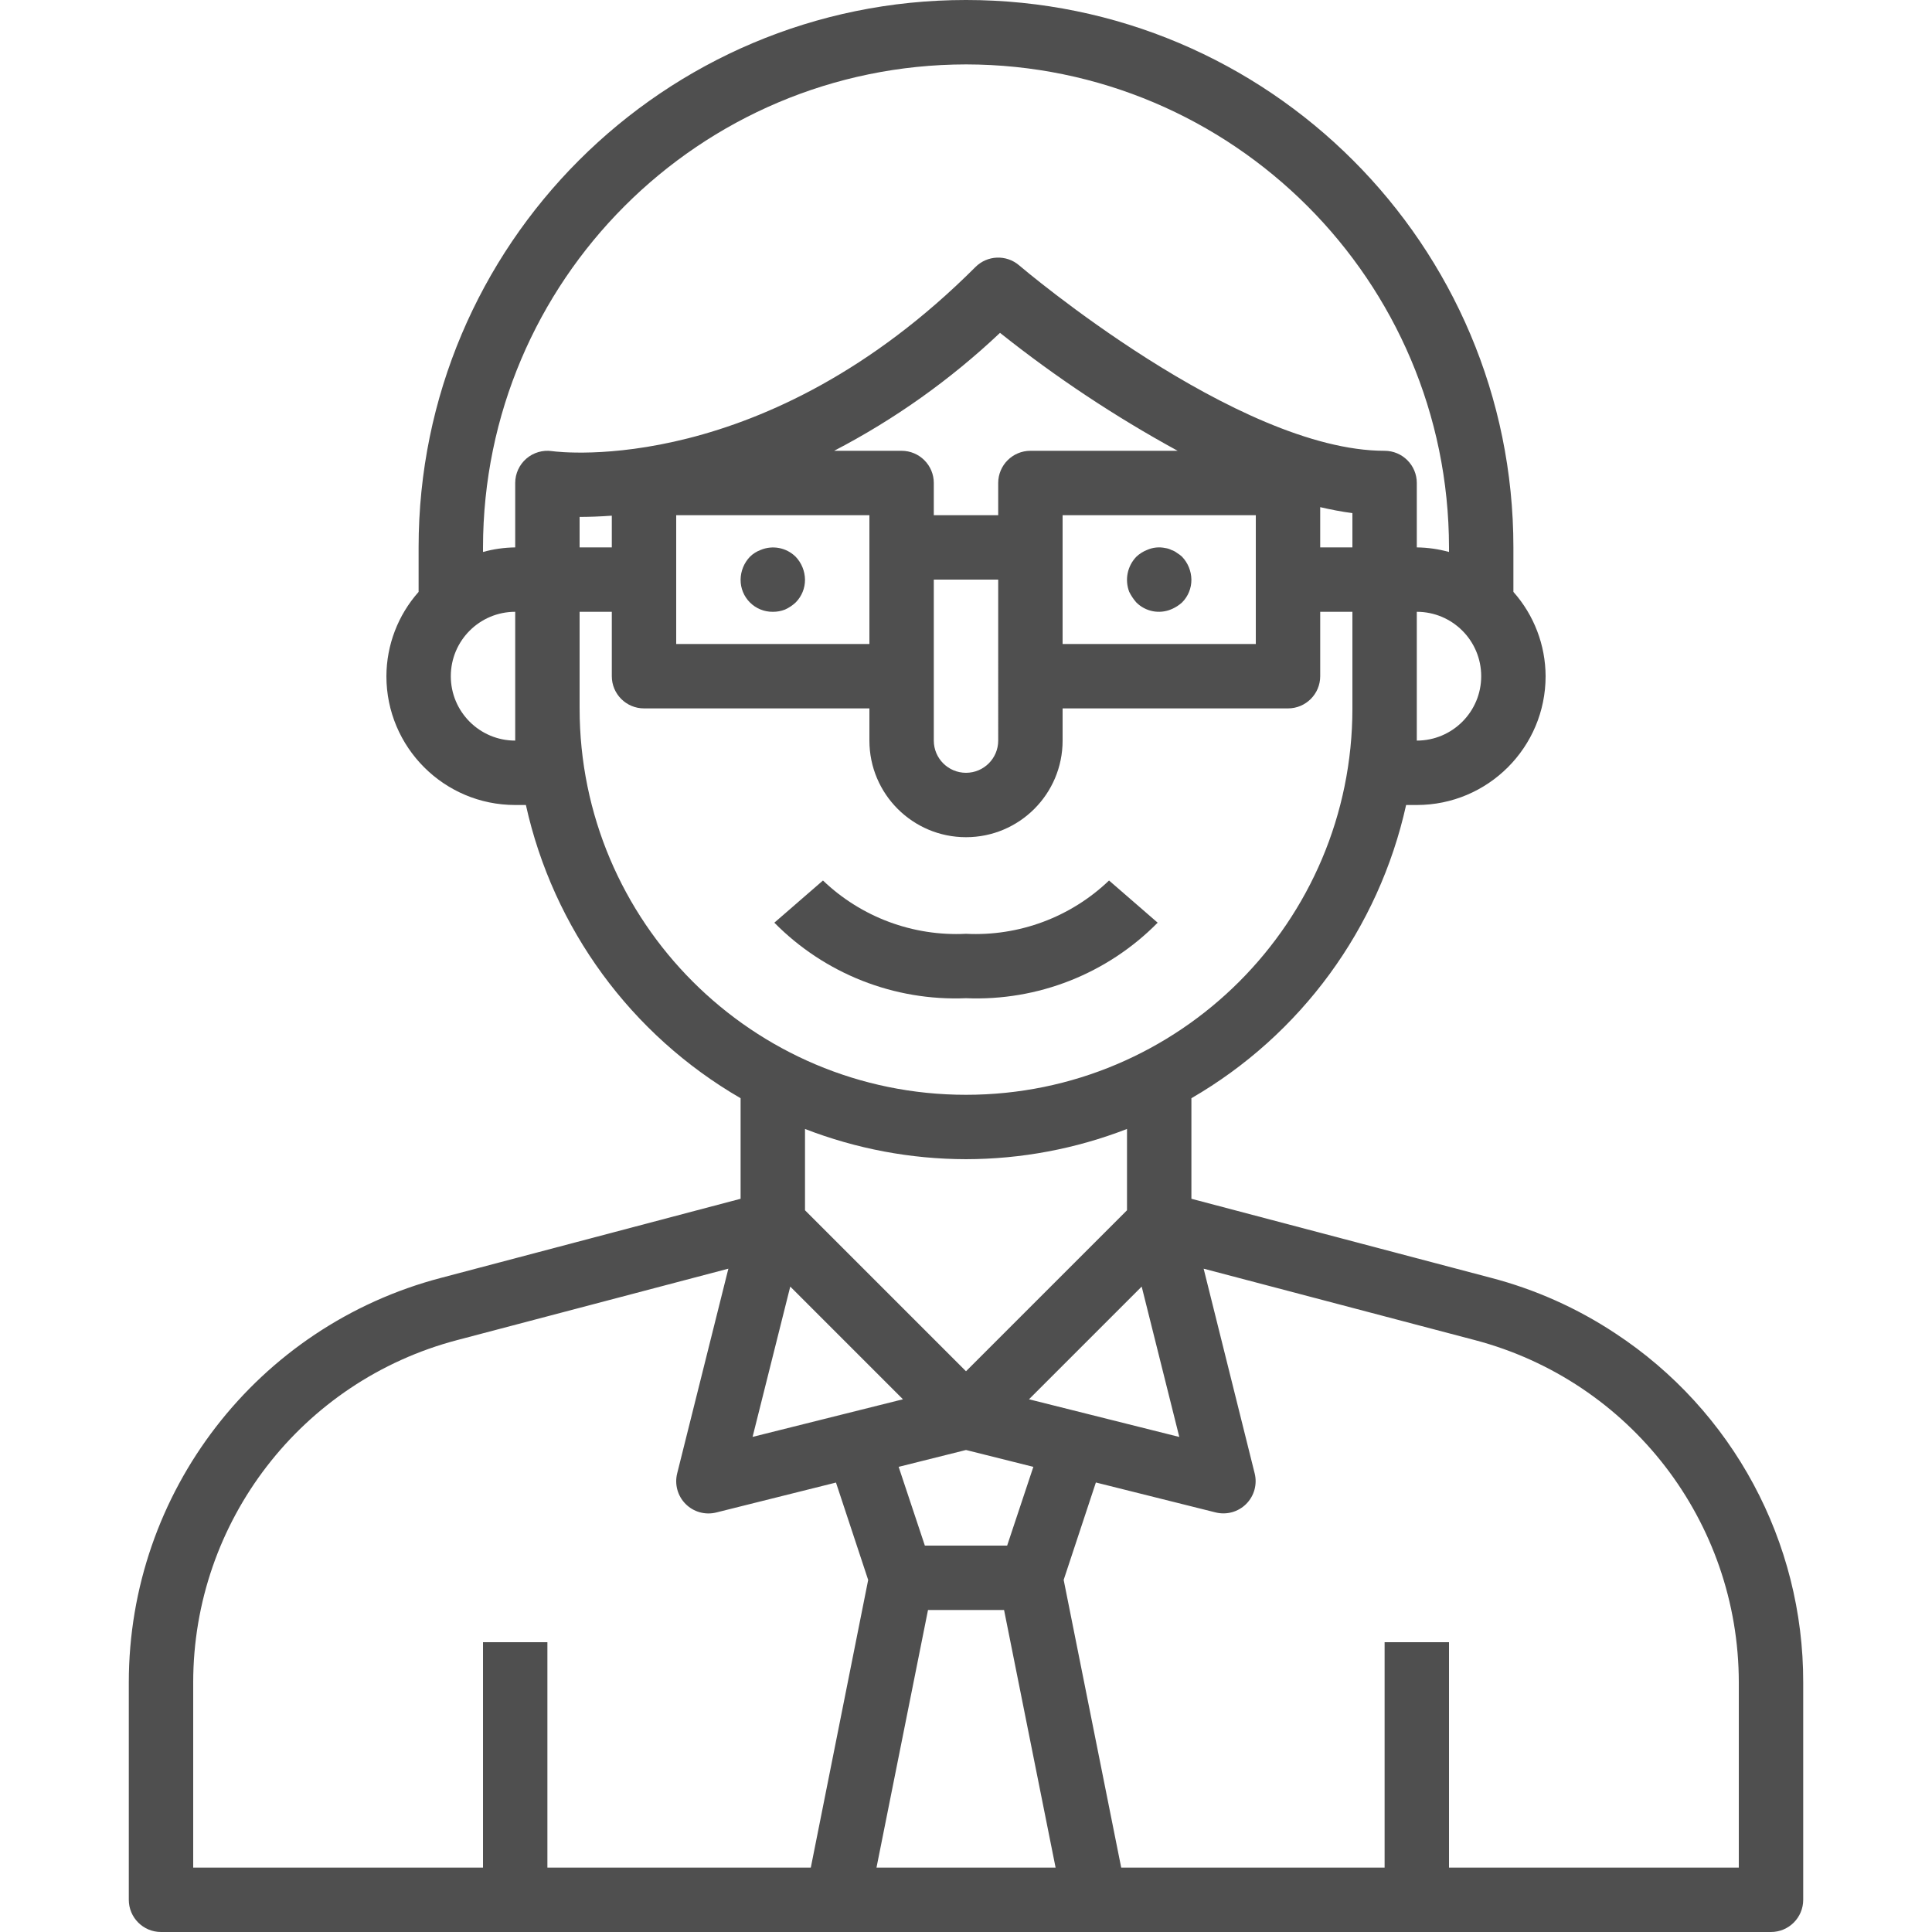 <?xml version="1.0"?>
<svg xmlns="http://www.w3.org/2000/svg" height="512px" viewBox="-32 0 480 480" width="512px"><path d="m369.305 331.258c-9.461-6.262-19.891-10.918-30.863-13.785l-74.441-19.641v-24.984c27.195-15.742 46.547-42.168 53.344-72.848h2.656c17.672 0 32-14.328 32-32-.027-7.723-2.871-15.172-8-20.945v-11.055c0-75.109-60.891-136-136-136s-136 60.891-136 136v11.055c-5.129 5.773-7.973 13.223-8 20.945 0 17.672 14.328 32 32 32h2.656c6.797 30.68 26.148 57.105 53.344 72.848v24.984l-74.398 19.641c-45.715 11.969-77.602 53.273-77.602 100.527v54c0 4.418 3.582 8 8 8h400c4.418 0 8-3.582 8-8v-54c.07-34.941-17.488-67.562-46.695-86.742zm-151.082 52.742h-20.445l-6.512-19.566 16.734-4.188 16.734 4.188zm-53.887-64.352 28 28-37.359 9.344zm59.312 28 28-28 9.344 37.359zm-7.648-163.648c0 4.418-3.582 8-8 8s-8-3.582-8-8v-40h16zm-96-48h-8v-7.574c2.297 0 4.977-.09 8-.305zm16-8h48v32h-48zm96 0h48v32h-48zm-8-16c-4.418 0-8 3.582-8 8v8h-16v-8c0-4.418-3.582-8-8-8h-16.762c15.031-7.809 28.902-17.672 41.211-29.305 13.84 11.02 28.605 20.824 44.137 29.305zm72 14c2.688.617 5.367 1.145 8 1.48v8.52h-8zm24 58v-32c8.836 0 16 7.164 16 16s-7.164 16-16 16zm-112-168c66.242.074 119.926 53.758 120 120v1.137c-2.605-.723-5.297-1.102-8-1.137v-16c0-4.418-3.582-8-8-8-36.551 0-90.258-45.602-90.801-46.078-3.172-2.715-7.902-2.531-10.855.422-52.215 52.215-103.145 46.031-105.207 45.734-2.297-.328-4.625.355-6.379 1.875-1.75 1.52-2.758 3.727-2.758 6.047v16c-2.703.035-5.395.414-8 1.137v-1.137c.074-66.242 53.758-119.926 120-120zm-112 168c-8.836 0-16-7.164-16-16s7.164-16 16-16zm16-8v-24h8v16c0 4.418 3.582 8 8 8h56v8c0 13.254 10.746 24 24 24s24-10.746 24-24v-8h56c4.418 0 8-3.582 8-8v-16h8v24c0 53.02-42.98 96-96 96s-96-42.98-96-96zm96 112c13.684-.02 27.242-2.566 40-7.512v20.199l-40 40-40-40v-20.199c12.758 4.945 26.316 7.492 40 7.512zm-192 130c0-39.965 26.945-74.906 65.602-85.062l67.359-17.738-12.723 50.879c-.676 2.727.121 5.605 2.109 7.59 1.984 1.988 4.863 2.785 7.59 2.109l29.758-7.441 8 24.199-14.254 71.465h-65.441v-56h-16v56h-72zm169.762 46 12.797-64h18.898l12.801 64zm214.238 0h-72v-56h-16v56h-65.441l-14.293-71.48 8-24.199 29.758 7.441c2.727.676 5.605-.121 7.59-2.109 1.984-1.984 2.785-4.863 2.105-7.59l-12.68-50.863 67.359 17.738c38.645 10.172 65.586 45.102 65.602 85.062zm0 0" fill="#4f4f4f"/><path d="m260.398 137.359c-.406-.316-.867-.559-1.359-.719-.477-.242-.996-.406-1.527-.48-1.531-.328-3.125-.16-4.551.48-.98.387-1.875.957-2.641 1.68-2.234 2.316-2.922 5.715-1.77 8.719.473.953 1.066 1.844 1.77 2.641 2.289 2.289 5.742 2.957 8.719 1.68.969-.406 1.863-.977 2.641-1.68 1.504-1.508 2.34-3.551 2.32-5.68-.031-2.117-.859-4.148-2.32-5.68-.395-.363-.82-.684-1.281-.961zm0 0" fill="#4f4f4f"/><path d="m156.961 136.641c-.988.367-1.891.938-2.641 1.68-1.465 1.531-2.293 3.562-2.32 5.68-.023 2.129.812 4.176 2.32 5.68 1.504 1.508 3.551 2.344 5.68 2.32 1.039.012 2.074-.176 3.039-.559.973-.438 1.863-1.031 2.641-1.762 1.504-1.508 2.34-3.551 2.32-5.68-.031-2.117-.859-4.148-2.32-5.68-2.301-2.27-5.742-2.934-8.719-1.68zm0 0" fill="#4f4f4f"/><path d="m255.617 229.238-12.082-10.477c-9.52 9.109-22.375 13.898-35.535 13.238-13.16.66-26.016-4.129-35.535-13.238l-12.082 10.477c12.516 12.695 29.809 19.508 47.617 18.762 17.809.746 35.102-6.066 47.617-18.762zm0 0" fill="#4f4f4f"/></svg>
